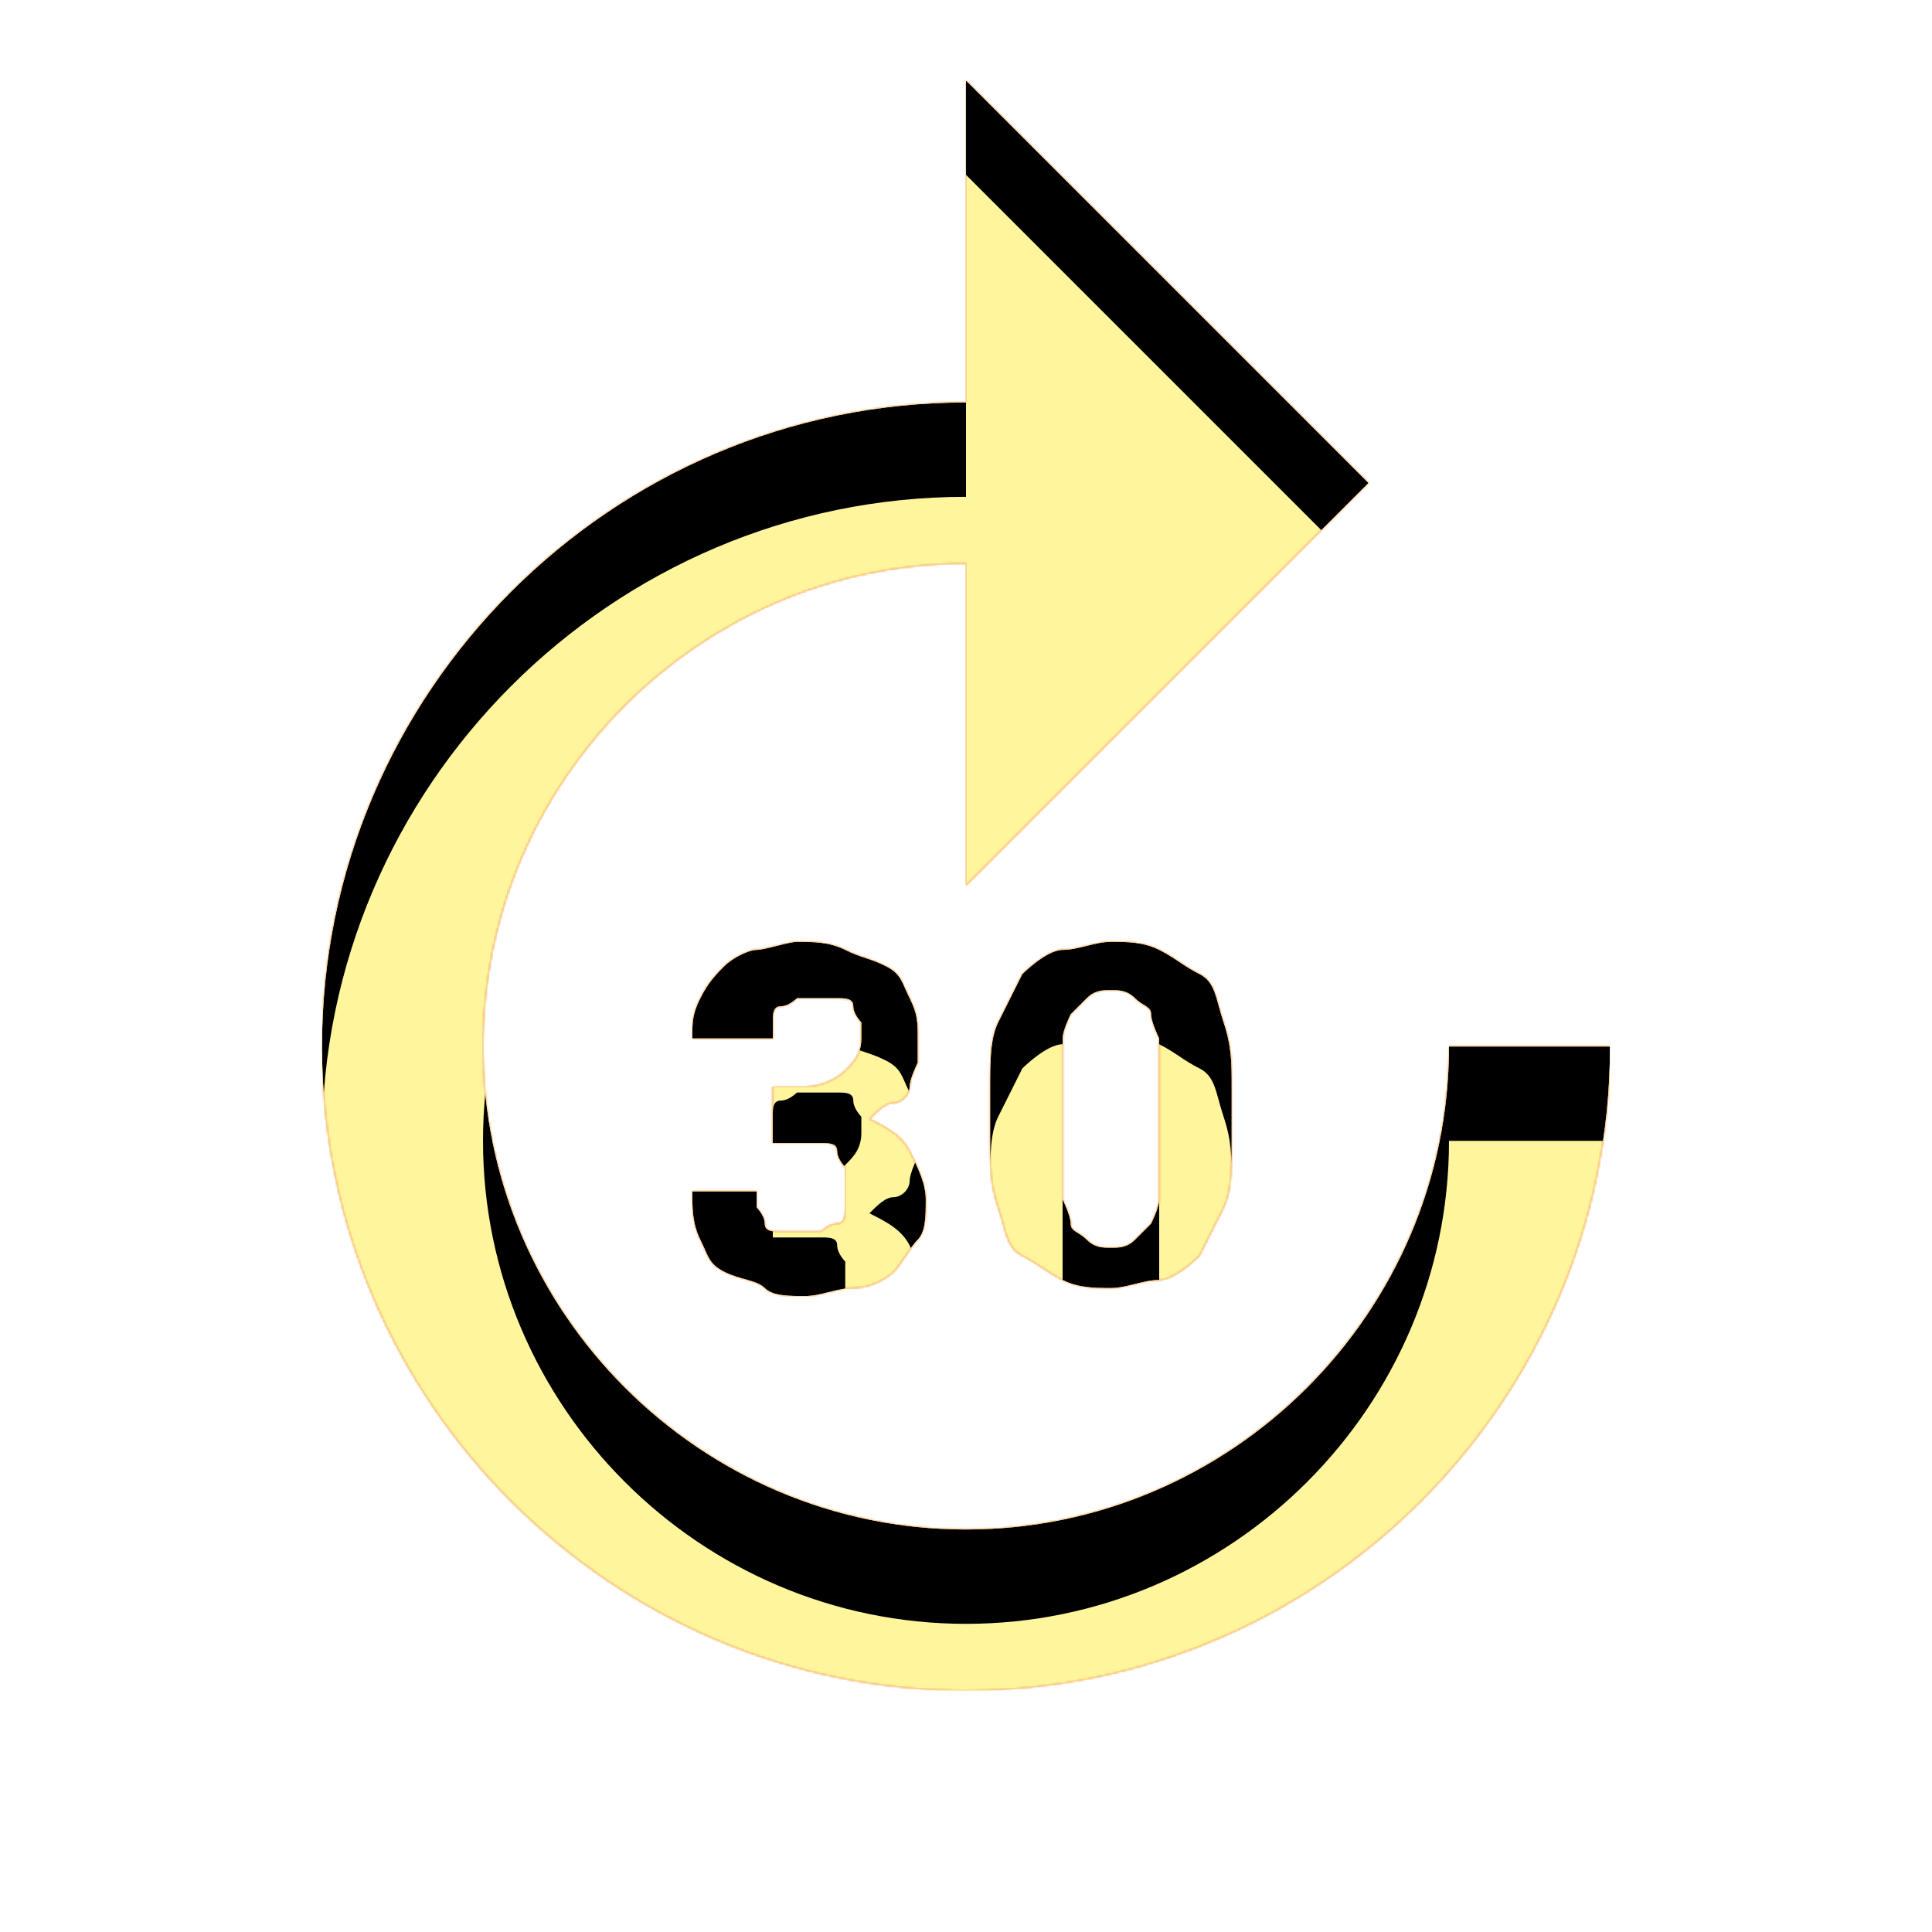 <svg version="1.1" xmlns="http://www.w3.org/2000/svg" xmlns:xlink="http://www.w3.org/1999/xlink" viewBox="0,0,1024,1024">
	<!-- Color names: teamapps-color-1, teamapps-color-2, teamapps-color-3 -->
	<desc>forward_30 icon - Licensed under Apache License v2.0 (http://www.apache.org/licenses/LICENSE-2.0) - Created with Iconfu.com - Derivative work of Material icons (Copyright Google Inc.)</desc>
	<defs>
		<clipPath id="clip-QanoJyAg">
			<path d="M512,213.33v-170.66l213.33,213.33l-213.33,213.33v-170.66c-140.8,0 -256,115.2 -256,256c0,140.8 115.2,256 256,256c140.8,0 256,-115.2 256,-256h85.33c0,187.73 -153.6,341.33 -341.33,341.33c-187.73,0 -341.33,-153.6 -341.33,-341.33c0,-187.73 153.6,-341.34 341.33,-341.34zM652.8,605.87c0,12.8 0,25.6 -4.27,34.13l-12.8,25.6c0,0 -12.8,12.8 -21.33,12.8c-8.53,0 -17.07,4.27 -25.6,4.27c-8.53,0 -17.07,0 -25.6,-4.27c-8.53,-4.27 -12.8,-8.53 -21.33,-12.8c-8.53,-4.27 -8.53,-12.8 -12.8,-25.6c-4.27,-12.8 -4.27,-21.33 -4.27,-34.13v-29.87c0,-12.8 0,-25.6 4.27,-34.13l12.8,-25.6c0,0 12.8,-12.8 21.33,-12.8c8.53,0 17.07,-4.27 25.6,-4.27c8.53,0 17.07,0 25.6,4.27c8.53,4.27 12.8,8.53 21.33,12.8c8.53,4.27 8.53,12.8 12.8,25.6c4.27,12.8 4.27,21.33 4.27,34.13zM409.6,576h17.07c8.53,0 17.06,-4.26 21.33,-8.53c4.27,-4.27 8.53,-8.54 8.53,-17.07v-8.53c0,0 -4.26,-4.27 -4.26,-8.54c0,-4.27 -4.27,-4.26 -8.54,-4.26h-21.33c0,0 -4.26,4.26 -8.53,4.26c-4.27,0 -4.27,4.27 -4.27,8.54v8.53h-42.67c0,-8.53 0,-12.8 4.27,-21.33c4.27,-8.53 8.53,-12.8 12.8,-17.07c4.27,-4.27 12.8,-8.53 17.07,-8.53c4.27,0 17.06,-4.27 21.33,-4.27c8.53,0 17.07,0 25.6,4.27c8.53,4.27 12.8,4.26 21.33,8.53c8.53,4.27 8.53,8.54 12.8,17.07c4.27,8.53 4.27,12.8 4.27,21.33v12.8c0,0 -4.27,8.53 -4.27,12.8c0,4.27 -4.26,8.53 -8.53,8.53c-4.27,0 -8.53,4.27 -12.8,8.54c8.53,4.27 17.06,8.53 21.33,17.06c4.27,8.53 8.54,17.07 8.54,25.6c0,8.53 0,17.07 -4.27,21.34c-4.27,4.27 -8.53,12.79 -12.8,17.06c-4.27,4.27 -12.8,8.54 -21.33,8.54c-8.53,0 -17.07,4.26 -25.6,4.26c-8.53,0 -17.07,0.01 -21.34,-4.26c-4.27,-4.27 -12.8,-4.27 -21.33,-8.54c-8.53,-4.27 -8.53,-8.53 -12.8,-17.06c-4.27,-8.53 -4.27,-17.07 -4.27,-25.6h34.14v8.53c0,0 4.26,4.26 4.26,8.53c0,4.27 4.27,4.27 8.54,4.27h21.33c0,0 4.26,-4.27 8.53,-4.27c4.27,0 4.27,-4.26 4.27,-8.53v-21.33c0,0 -4.27,-4.27 -4.27,-8.54c0,-4.27 -4.26,-4.26 -8.53,-4.26h-25.6zM614.4,550.4c0,0 -4.27,-8.53 -4.27,-12.8c0,-4.27 -4.26,-4.26 -8.53,-8.53c-4.27,-4.27 -8.53,-4.27 -12.8,-4.27c-4.27,0 -8.53,0 -12.8,4.27l-8.53,8.53c0,0 -4.27,8.53 -4.27,12.8v85.33c0,0 4.27,8.53 4.27,12.8c0,4.27 4.26,4.27 8.53,8.54c4.27,4.27 8.53,4.26 12.8,4.26c4.27,0 8.53,0.01 12.8,-4.26l8.53,-8.54c0,0 4.27,-8.53 4.27,-12.8z"/>
		</clipPath>
		<radialGradient cx="0" cy="0" r="1448.15" id="color-4zWzgaPW" gradientUnits="userSpaceOnUse">
			<stop offset="0.07" stop-color="#ffffff"/>
			<stop offset="0.75" stop-color="#000000"/>
		</radialGradient>
		<linearGradient x1="0" y1="1024" x2="1024" y2="0" id="color-Im84LOD7" gradientUnits="userSpaceOnUse">
			<stop offset="0.2" stop-color="#000000"/>
			<stop offset="0.8" stop-color="#ffffff"/>
		</linearGradient>
		<filter id="filter-HU9DyCHM" color-interpolation-filters="sRGB">
			<feOffset/>
		</filter>
		<filter id="filter-xYKFrjha" x="0%" y="0%" width="100%" height="100%" color-interpolation-filters="sRGB">
			<feColorMatrix values="1 0 0 0 0 0 1 0 0 0 0 0 1 0 0 0 0 0 0.05 0" in="SourceGraphic"/>
			<feOffset dy="20"/>
			<feGaussianBlur stdDeviation="11" result="blur0"/>
			<feColorMatrix values="1 0 0 0 0 0 1 0 0 0 0 0 1 0 0 0 0 0 0.07 0" in="SourceGraphic"/>
			<feOffset dy="30"/>
			<feGaussianBlur stdDeviation="20" result="blur1"/>
			<feMerge>
				<feMergeNode in="blur0"/>
				<feMergeNode in="blur1"/>
			</feMerge>
		</filter>
		<mask id="mask-b4hiqtIh">
			<path d="M512,213.33v-170.66l213.33,213.33l-213.33,213.33v-170.66c-140.8,0 -256,115.2 -256,256c0,140.8 115.2,256 256,256c140.8,0 256,-115.2 256,-256h85.33c0,187.73 -153.6,341.33 -341.33,341.33c-187.73,0 -341.33,-153.6 -341.33,-341.33c0,-187.73 153.6,-341.34 341.33,-341.34zM652.8,605.87c0,12.8 0,25.6 -4.27,34.13l-12.8,25.6c0,0 -12.8,12.8 -21.33,12.8c-8.53,0 -17.07,4.27 -25.6,4.27c-8.53,0 -17.07,0 -25.6,-4.27c-8.53,-4.27 -12.8,-8.53 -21.33,-12.8c-8.53,-4.27 -8.53,-12.8 -12.8,-25.6c-4.27,-12.8 -4.27,-21.33 -4.27,-34.13v-29.87c0,-12.8 0,-25.6 4.27,-34.13l12.8,-25.6c0,0 12.8,-12.8 21.33,-12.8c8.53,0 17.07,-4.27 25.6,-4.27c8.53,0 17.07,0 25.6,4.27c8.53,4.27 12.8,8.53 21.33,12.8c8.53,4.27 8.53,12.8 12.8,25.6c4.27,12.8 4.27,21.33 4.27,34.13zM409.6,576h17.07c8.53,0 17.06,-4.26 21.33,-8.53c4.27,-4.27 8.53,-8.54 8.53,-17.07v-8.53c0,0 -4.26,-4.27 -4.26,-8.54c0,-4.27 -4.27,-4.26 -8.54,-4.26h-21.33c0,0 -4.26,4.26 -8.53,4.26c-4.27,0 -4.27,4.27 -4.27,8.54v8.53h-42.67c0,-8.53 0,-12.8 4.27,-21.33c4.27,-8.53 8.53,-12.8 12.8,-17.07c4.27,-4.27 12.8,-8.53 17.07,-8.53c4.27,0 17.06,-4.27 21.33,-4.27c8.53,0 17.07,0 25.6,4.27c8.53,4.27 12.8,4.26 21.33,8.53c8.53,4.27 8.53,8.54 12.8,17.07c4.27,8.53 4.27,12.8 4.27,21.33v12.8c0,0 -4.27,8.53 -4.27,12.8c0,4.27 -4.26,8.53 -8.53,8.53c-4.27,0 -8.53,4.27 -12.8,8.54c8.53,4.27 17.06,8.53 21.33,17.06c4.27,8.53 8.54,17.07 8.54,25.6c0,8.53 0,17.07 -4.27,21.34c-4.27,4.27 -8.53,12.79 -12.8,17.06c-4.27,4.27 -12.8,8.54 -21.33,8.54c-8.53,0 -17.07,4.26 -25.6,4.26c-8.53,0 -17.07,0.01 -21.34,-4.26c-4.27,-4.27 -12.8,-4.27 -21.33,-8.54c-8.53,-4.27 -8.53,-8.53 -12.8,-17.06c-4.27,-8.53 -4.27,-17.07 -4.27,-25.6h34.14v8.53c0,0 4.26,4.26 4.26,8.53c0,4.27 4.27,4.27 8.54,4.27h21.33c0,0 4.26,-4.27 8.53,-4.27c4.27,0 4.27,-4.26 4.27,-8.53v-21.33c0,0 -4.27,-4.27 -4.27,-8.54c0,-4.27 -4.26,-4.26 -8.53,-4.26h-25.6zM614.4,550.4c0,0 -4.27,-8.53 -4.27,-12.8c0,-4.27 -4.26,-4.26 -8.53,-8.53c-4.27,-4.27 -8.53,-4.27 -12.8,-4.27c-4.27,0 -8.53,0 -12.8,4.27l-8.53,8.53c0,0 -4.27,8.53 -4.27,12.8v85.33c0,0 4.27,8.53 4.27,12.8c0,4.27 4.26,4.27 8.53,8.54c4.27,4.27 8.53,4.26 12.8,4.26c4.27,0 8.53,0.01 12.8,-4.26l8.53,-8.54c0,0 4.27,-8.53 4.27,-12.8z" fill="#ffffff"/>
		</mask>
		<mask id="mask-gX0i602R">
			<rect fill="url(#color-Im84LOD7)" x="170.67" y="42.67" width="682.66" height="853.33"/>
		</mask>
		<mask id="mask-PLQwkPt7">
			<path d="M512,213.33v-170.66l213.33,213.33l-213.33,213.33v-170.66c-140.8,0 -256,115.2 -256,256c0,140.8 115.2,256 256,256c140.8,0 256,-115.2 256,-256h85.33c0,187.73 -153.6,341.33 -341.33,341.33c-187.73,0 -341.33,-153.6 -341.33,-341.33c0,-187.73 153.6,-341.34 341.33,-341.34zM652.8,605.87c0,12.8 0,25.6 -4.27,34.13l-12.8,25.6c0,0 -12.8,12.8 -21.33,12.8c-8.53,0 -17.07,4.27 -25.6,4.27c-8.53,0 -17.07,0 -25.6,-4.27c-8.53,-4.27 -12.8,-8.53 -21.33,-12.8c-8.53,-4.27 -8.53,-12.8 -12.8,-25.6c-4.27,-12.8 -4.27,-21.33 -4.27,-34.13v-29.87c0,-12.8 0,-25.6 4.27,-34.13l12.8,-25.6c0,0 12.8,-12.8 21.33,-12.8c8.53,0 17.07,-4.27 25.6,-4.27c8.53,0 17.07,0 25.6,4.27c8.53,4.27 12.8,8.53 21.33,12.8c8.53,4.27 8.53,12.8 12.8,25.6c4.27,12.8 4.27,21.33 4.27,34.13zM409.6,576h17.07c8.53,0 17.06,-4.26 21.33,-8.53c4.27,-4.27 8.53,-8.54 8.53,-17.07v-8.53c0,0 -4.26,-4.27 -4.26,-8.54c0,-4.27 -4.27,-4.26 -8.54,-4.26h-21.33c0,0 -4.26,4.26 -8.53,4.26c-4.27,0 -4.27,4.27 -4.27,8.54v8.53h-42.67c0,-8.53 0,-12.8 4.27,-21.33c4.27,-8.53 8.53,-12.8 12.8,-17.07c4.27,-4.27 12.8,-8.53 17.07,-8.53c4.27,0 17.06,-4.27 21.33,-4.27c8.53,0 17.07,0 25.6,4.27c8.53,4.27 12.8,4.26 21.33,8.53c8.53,4.27 8.53,8.54 12.8,17.07c4.27,8.53 4.27,12.8 4.27,21.33v12.8c0,0 -4.27,8.53 -4.27,12.8c0,4.27 -4.26,8.53 -8.53,8.53c-4.27,0 -8.53,4.27 -12.8,8.54c8.53,4.27 17.06,8.53 21.33,17.06c4.27,8.53 8.54,17.07 8.54,25.6c0,8.53 0,17.07 -4.27,21.34c-4.27,4.27 -8.53,12.79 -12.8,17.06c-4.27,4.27 -12.8,8.54 -21.33,8.54c-8.53,0 -17.07,4.26 -25.6,4.26c-8.53,0 -17.07,0.01 -21.34,-4.26c-4.27,-4.27 -12.8,-4.27 -21.33,-8.54c-8.53,-4.27 -8.53,-8.53 -12.8,-17.06c-4.27,-8.53 -4.27,-17.07 -4.27,-25.6h34.14v8.53c0,0 4.26,4.26 4.26,8.53c0,4.27 4.27,4.27 8.54,4.27h21.33c0,0 4.26,-4.27 8.53,-4.27c4.27,0 4.27,-4.26 4.27,-8.53v-21.33c0,0 -4.27,-4.27 -4.27,-8.54c0,-4.27 -4.26,-4.26 -8.53,-4.26h-25.6zM614.4,550.4c0,0 -4.27,-8.53 -4.27,-12.8c0,-4.27 -4.26,-4.26 -8.53,-8.53c-4.27,-4.27 -8.53,-4.27 -12.8,-4.27c-4.27,0 -8.53,0 -12.8,4.27l-8.53,8.53c0,0 -4.27,8.53 -4.27,12.8v85.33c0,0 4.27,8.53 4.27,12.8c0,4.27 4.26,4.27 8.53,8.54c4.27,4.27 8.53,4.26 12.8,4.26c4.27,0 8.53,0.01 12.8,-4.26l8.53,-8.54c0,0 4.27,-8.53 4.27,-12.8z" fill="url(#color-4zWzgaPW)"/>
		</mask>
	</defs>
	<g fill="none" fill-rule="nonzero" style="mix-blend-mode: normal">
		<g mask="url(#mask-b4hiqtIh)">
			<g color="#ffc107" class="teamapps-color-2">
				<rect x="170.67" y="42.67" width="682.66" height="853.33" fill="currentColor"/>
			</g>
			<g color="#e65100" class="teamapps-color-3" mask="url(#mask-gX0i602R)">
				<rect x="170.67" y="42.67" width="682.66" height="853.33" fill="currentColor"/>
			</g>
		</g>
		<g filter="url(#filter-HU9DyCHM)" mask="url(#mask-PLQwkPt7)">
			<g color="#fff59d" class="teamapps-color-1">
				<rect x="170.67" y="42.67" width="682.66" height="853.33" fill="currentColor"/>
			</g>
		</g>
		<g clip-path="url(#clip-QanoJyAg)">
			<path d="M77.67,939v-1039.33h868.66v1039.33zM170.67,554.67c0,187.73 153.6,341.33 341.33,341.33c187.73,0 341.33,-153.6 341.33,-341.33h-85.33c0,140.8 -115.2,256 -256,256c-140.8,0 -256,-115.2 -256,-256c0,-140.8 115.2,-256 256,-256v170.66l213.33,-213.33l-213.33,-213.33v170.66c-187.73,0 -341.33,153.61 -341.33,341.34zM652.8,576c0,-12.8 0,-21.33 -4.27,-34.13c-4.27,-12.8 -4.27,-21.33 -12.8,-25.6c-8.53,-4.27 -12.8,-8.53 -21.33,-12.8c-8.53,-4.27 -17.07,-4.27 -25.6,-4.27c-8.53,0 -17.07,4.27 -25.6,4.27c-8.53,0 -21.33,12.8 -21.33,12.8l-12.8,25.6c-4.27,8.53 -4.27,21.33 -4.27,34.13v29.87c0,12.8 0,21.33 4.27,34.13c4.27,12.8 4.27,21.33 12.8,25.6c8.53,4.27 12.8,8.53 21.33,12.8c8.53,4.27 17.07,4.27 25.6,4.27c8.53,0 17.07,-4.27 25.6,-4.27c8.53,0 21.33,-12.8 21.33,-12.8l12.8,-25.6c4.27,-8.53 4.27,-21.33 4.27,-34.13zM409.6,605.87h25.6c4.27,0 8.53,-0.01 8.53,4.26c0,4.27 4.27,8.54 4.27,8.54v21.33c0,4.27 0,8.53 -4.27,8.53c-4.27,0 -8.53,4.27 -8.53,4.27h-21.33c-4.27,0 -8.54,0 -8.54,-4.27c0,-4.27 -4.26,-8.53 -4.26,-8.53v-8.53h-34.14c0,8.53 0,17.07 4.27,25.6c4.27,8.53 4.27,12.79 12.8,17.06c8.53,4.27 17.06,4.27 21.33,8.54c4.27,4.27 12.81,4.26 21.34,4.26c8.53,0 17.07,-4.26 25.6,-4.26c8.53,0 17.06,-4.27 21.33,-8.54c4.27,-4.27 8.53,-12.79 12.8,-17.06c4.27,-4.27 4.27,-12.81 4.27,-21.34c0,-8.53 -4.27,-17.07 -8.54,-25.6c-4.27,-8.53 -12.8,-12.79 -21.33,-17.06c4.27,-4.27 8.53,-8.54 12.8,-8.54c4.27,0 8.53,-4.26 8.53,-8.53c0,-4.27 4.27,-12.8 4.27,-12.8v-12.8c0,-8.53 0,-12.8 -4.27,-21.33c-4.27,-8.53 -4.27,-12.8 -12.8,-17.07c-8.53,-4.27 -12.8,-4.26 -21.33,-8.53c-8.53,-4.27 -17.07,-4.27 -25.6,-4.27c-4.27,0 -17.06,4.27 -21.33,4.27c-4.27,0 -12.8,4.26 -17.07,8.53c-4.27,4.27 -8.53,8.54 -12.8,17.07c-4.27,8.53 -4.27,12.8 -4.27,21.33h42.67v-8.53c0,-4.27 0,-8.54 4.27,-8.54c4.27,0 8.53,-4.26 8.53,-4.26h21.33c4.27,0 8.54,-0.01 8.54,4.26c0,4.27 4.26,8.54 4.26,8.54v8.53c0,8.53 -4.26,12.8 -8.53,17.07c-4.27,4.27 -12.8,8.53 -21.33,8.53h-17.07zM614.4,635.73c0,4.27 -4.27,12.8 -4.27,12.8l-8.53,8.54c-4.27,4.27 -8.53,4.26 -12.8,4.26c-4.27,0 -8.53,0.01 -12.8,-4.26c-4.27,-4.27 -8.53,-4.27 -8.53,-8.54c0,-4.27 -4.27,-12.8 -4.27,-12.8v-85.33c0,-4.27 4.27,-12.8 4.27,-12.8l8.53,-8.53c4.27,-4.27 8.53,-4.27 12.8,-4.27c4.27,0 8.53,0 12.8,4.27c4.27,4.27 8.53,4.26 8.53,8.53c0,4.27 4.27,12.8 4.27,12.8z" fill="#000000" filter="url(#filter-xYKFrjha)"/>
		</g>
	</g>
</svg>